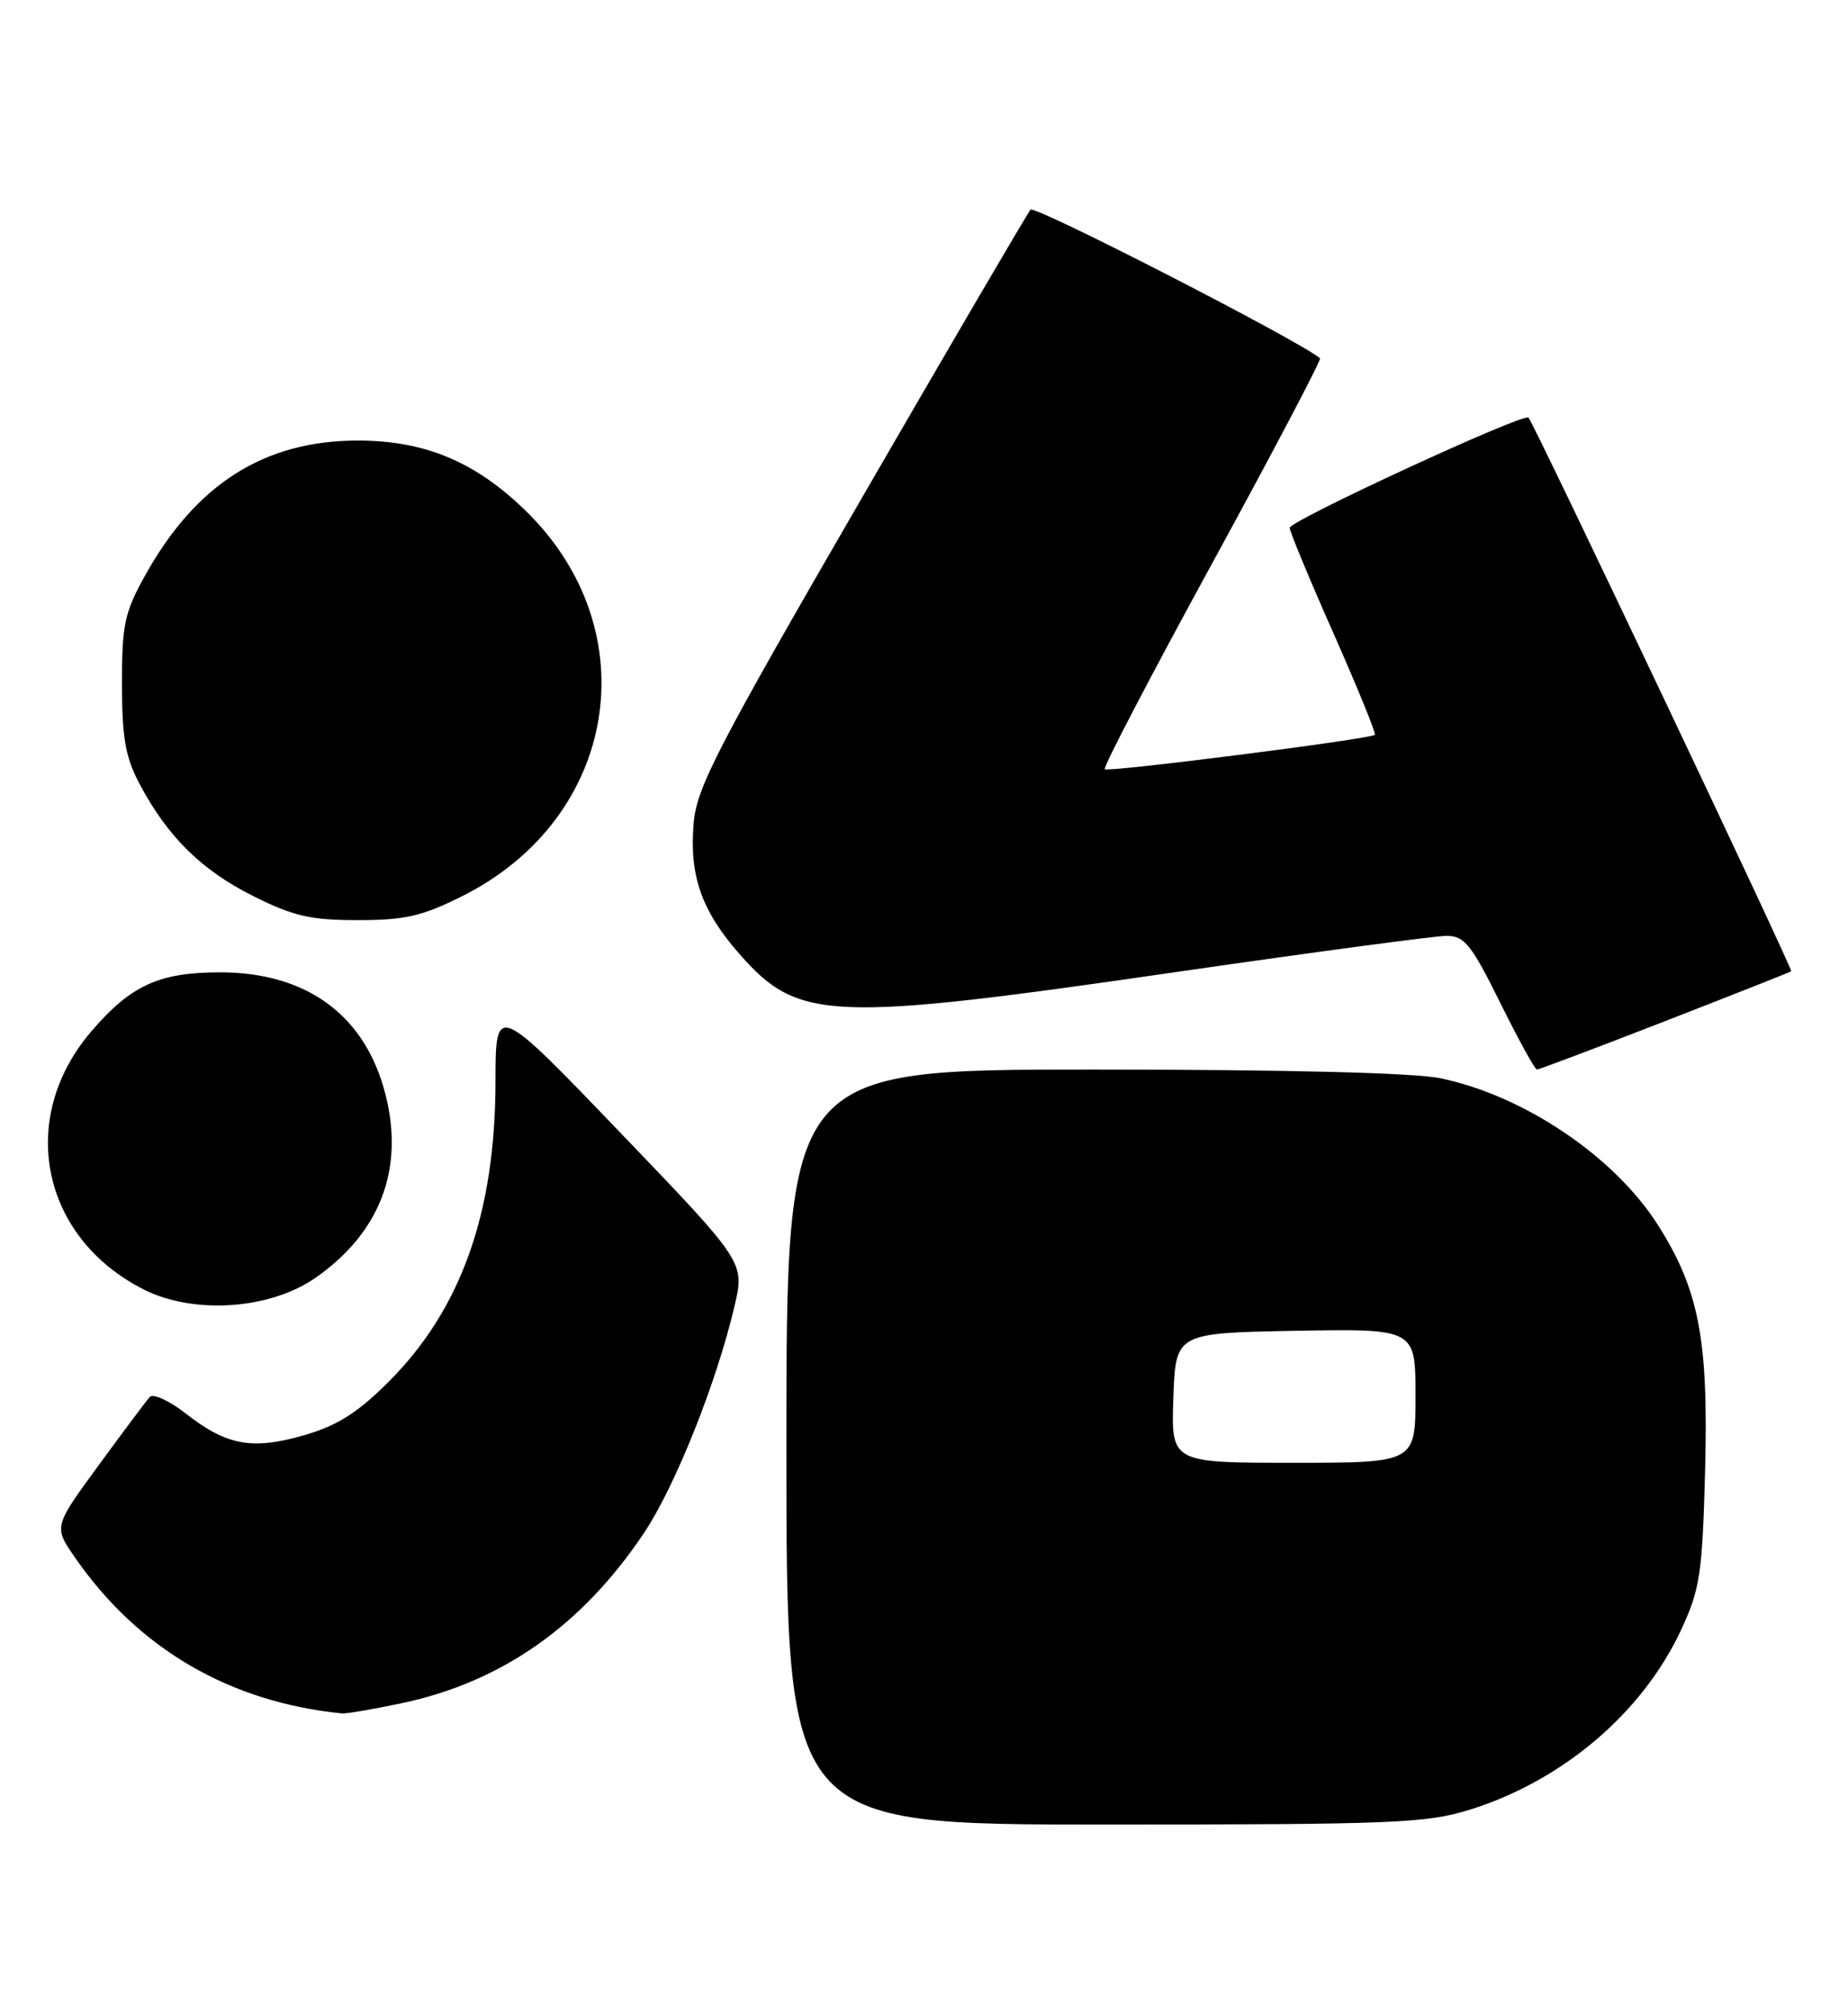 <?xml version="1.0" encoding="UTF-8" standalone="no"?>
<!DOCTYPE svg PUBLIC "-//W3C//DTD SVG 1.1//EN" "http://www.w3.org/Graphics/SVG/1.1/DTD/svg11.dtd" >
<svg xmlns="http://www.w3.org/2000/svg" xmlns:xlink="http://www.w3.org/1999/xlink" version="1.1" viewBox="0 0 235 256">
 <g >
 <path fill="currentColor"
d=" M 186.91 230.11 C 198.74 226.42 208.90 217.76 213.81 207.18 C 216.19 202.04 216.48 200.11 216.83 186.87 C 217.26 170.28 216.04 163.96 210.80 155.72 C 205.28 147.06 193.83 139.33 183.20 137.11 C 179.85 136.41 163.61 136.00 138.95 136.00 C 100.00 136.00 100.00 136.00 100.00 184.00 C 100.00 232.00 100.00 232.00 140.41 232.00 C 177.26 232.00 181.36 231.83 186.91 230.11 Z  M 51.13 216.56 C 63.83 213.87 74.04 206.68 81.91 194.90 C 85.88 188.95 91.16 175.71 93.42 166.01 C 94.70 160.50 94.70 160.50 78.86 144.00 C 63.02 127.50 63.02 127.50 63.01 137.54 C 62.99 154.23 58.63 166.48 49.44 175.68 C 45.50 179.62 42.94 181.25 38.73 182.48 C 32.10 184.40 28.84 183.82 23.67 179.77 C 21.56 178.12 19.48 177.16 19.05 177.63 C 18.61 178.11 15.69 182.02 12.54 186.32 C 6.82 194.13 6.82 194.13 9.53 198.04 C 17.58 209.66 29.20 216.44 43.50 217.87 C 44.05 217.92 47.48 217.33 51.13 216.56 Z  M 40.19 162.43 C 48.34 156.71 51.41 148.66 49.04 139.24 C 46.50 129.15 39.08 123.64 28.00 123.64 C 20.23 123.63 16.62 125.29 11.60 131.16 C 2.14 142.21 5.21 157.33 18.25 163.95 C 24.64 167.19 34.38 166.52 40.19 162.43 Z  M 211.70 129.86 C 220.39 126.48 227.62 123.62 227.78 123.50 C 228.03 123.30 195.15 54.00 194.37 53.10 C 193.81 52.45 164.00 66.21 164.00 67.12 C 164.00 67.57 166.51 73.62 169.58 80.55 C 172.65 87.49 175.02 93.29 174.83 93.44 C 174.18 93.99 140.88 98.22 140.48 97.81 C 140.25 97.58 146.40 85.80 154.14 71.64 C 161.88 57.47 168.05 45.74 167.86 45.56 C 165.52 43.48 131.58 26.05 131.05 26.66 C 130.65 27.12 120.95 43.70 109.49 63.50 C 91.22 95.06 88.60 100.13 88.21 104.64 C 87.64 111.35 89.20 115.81 94.07 121.35 C 101.55 129.84 105.47 130.00 149.91 123.55 C 167.19 121.05 182.50 119.00 183.94 119.00 C 186.22 119.00 187.09 120.07 190.77 127.50 C 193.09 132.18 195.19 136.00 195.44 136.00 C 195.69 136.00 203.01 133.24 211.70 129.86 Z  M 58.76 113.96 C 78.57 104.06 82.51 80.22 66.85 64.95 C 60.45 58.71 54.03 56.02 45.50 56.02 C 33.60 56.02 24.89 61.56 18.42 73.23 C 15.83 77.90 15.50 79.46 15.51 87.00 C 15.52 93.87 15.95 96.31 17.77 99.72 C 21.32 106.41 25.65 110.67 32.22 113.95 C 37.32 116.50 39.50 117.00 45.50 117.00 C 51.50 117.00 53.68 116.50 58.76 113.96 Z  M 149.21 177.75 C 149.50 169.50 149.50 169.50 164.75 169.22 C 180.00 168.95 180.00 168.95 180.00 177.47 C 180.00 186.00 180.00 186.00 164.46 186.00 C 148.92 186.00 148.92 186.00 149.21 177.75 Z "/>
</g>
</svg>